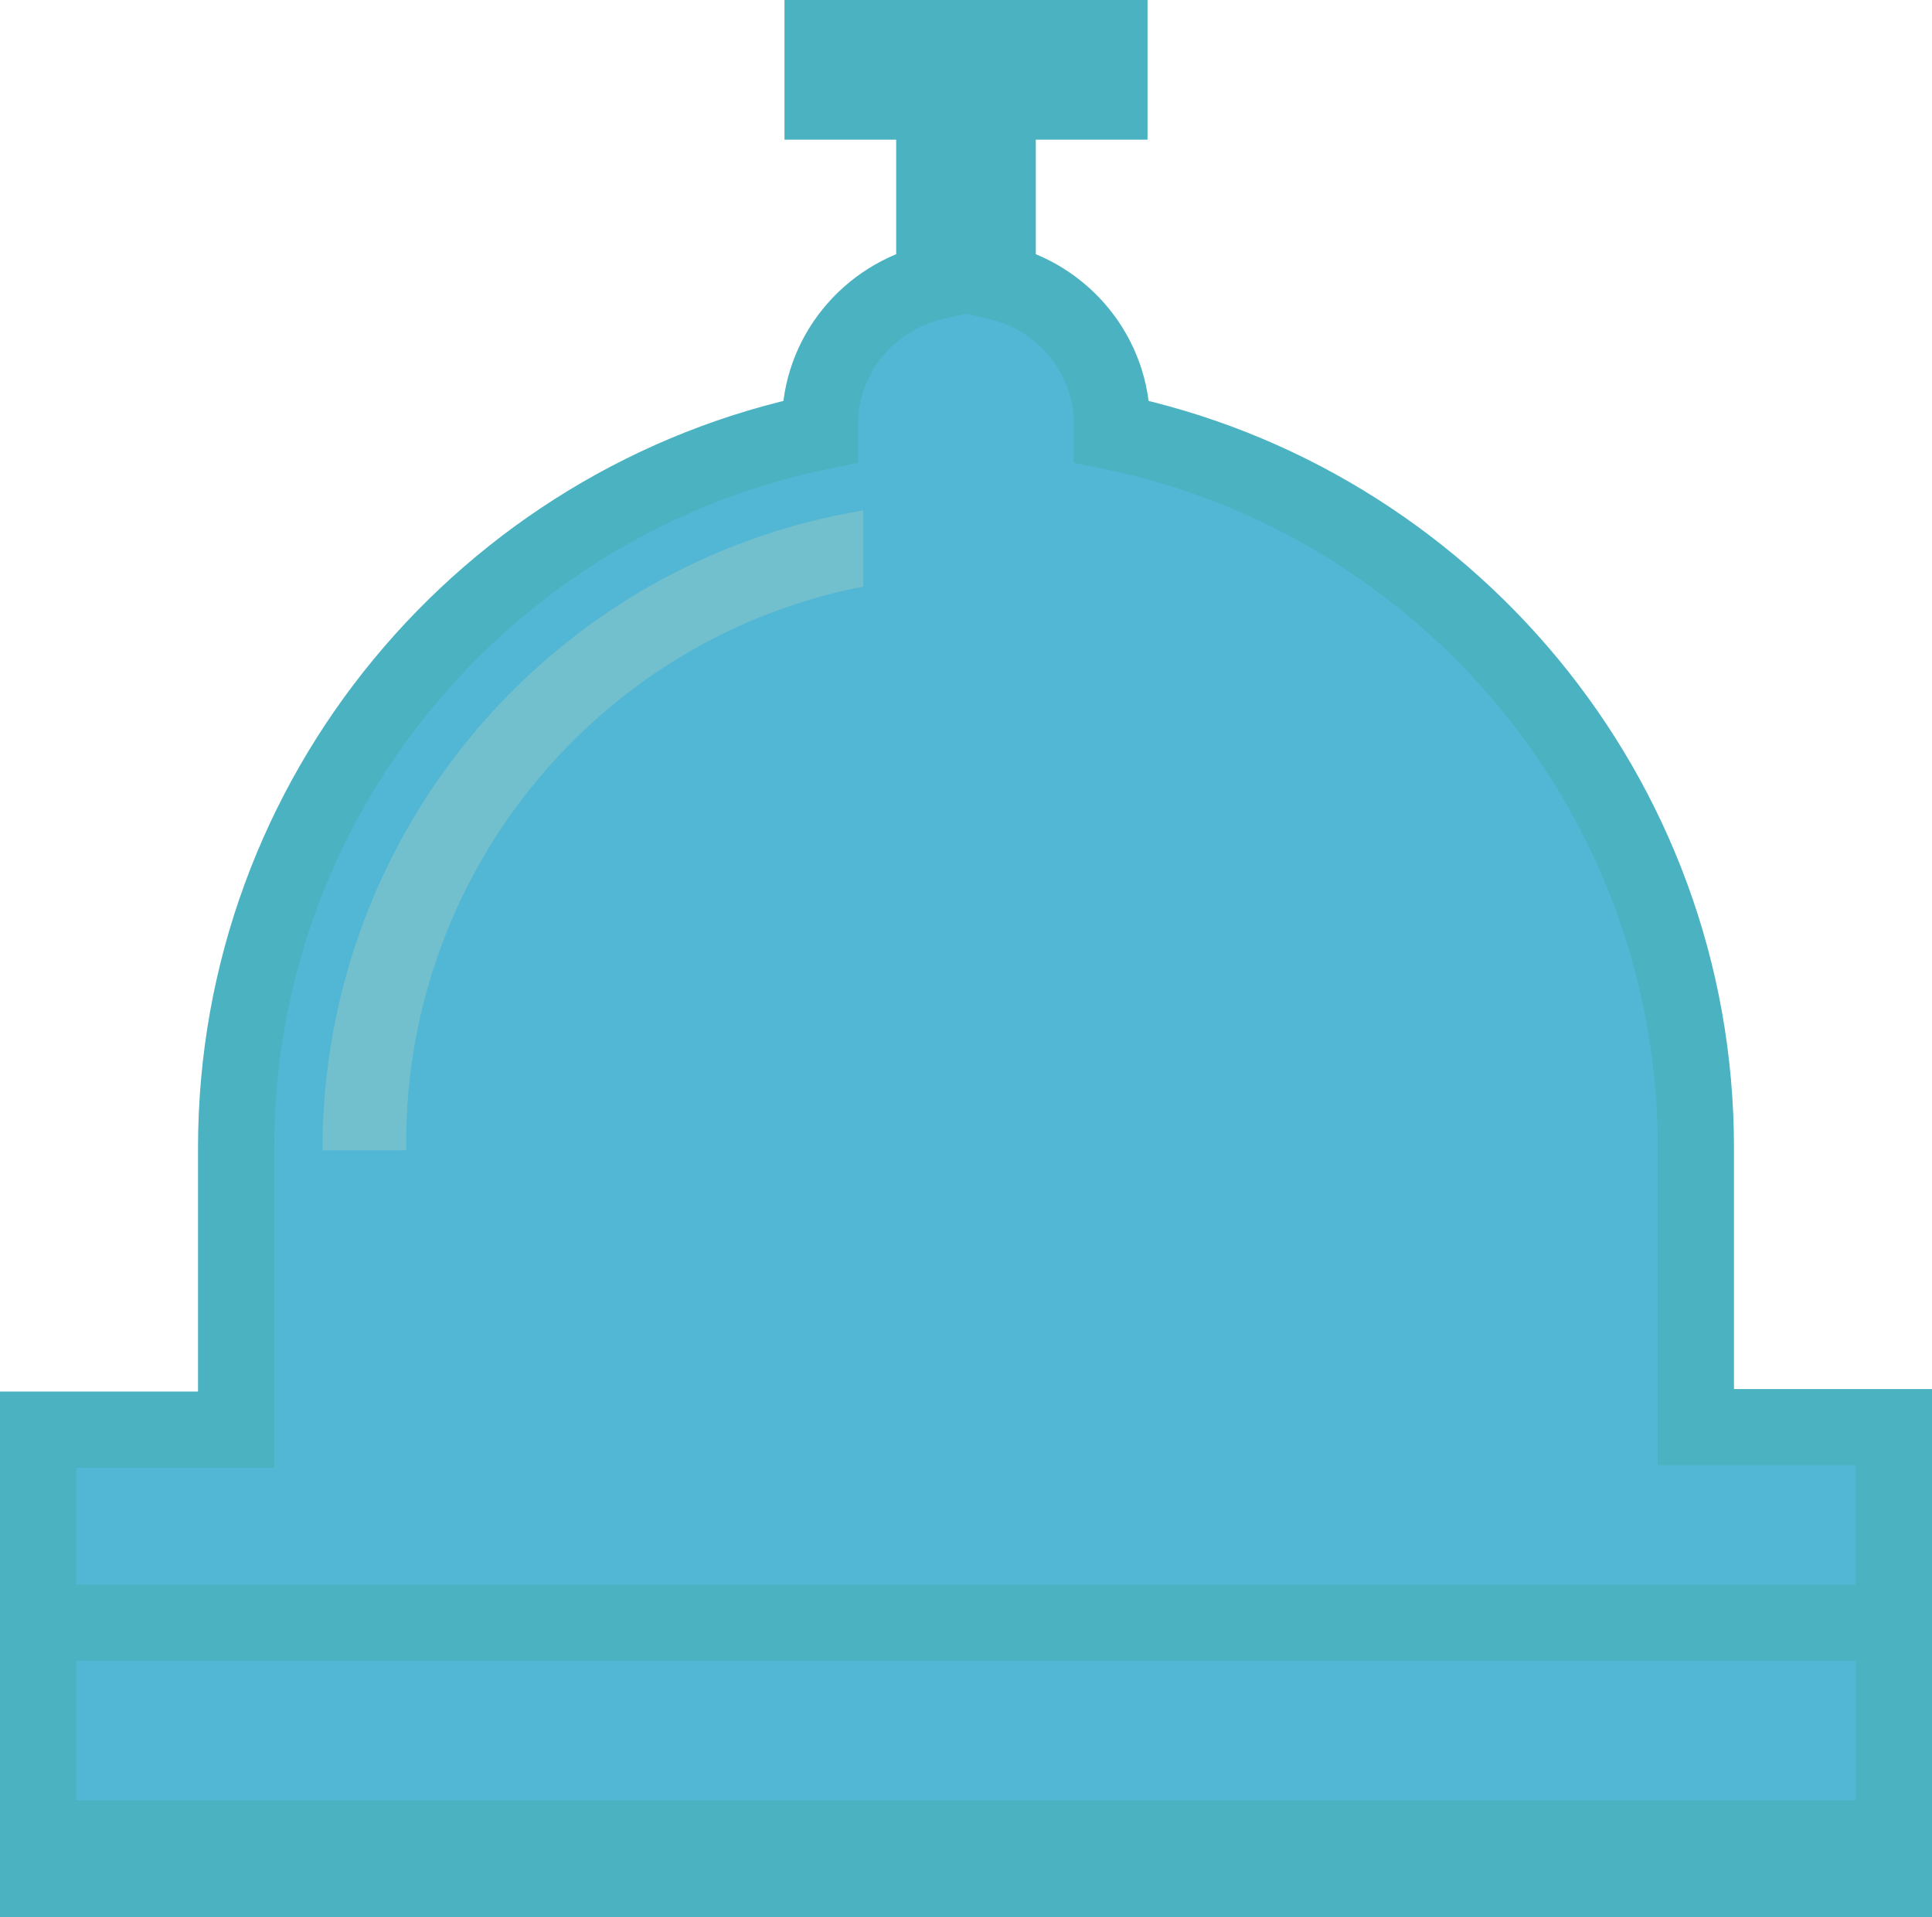 <?xml version="1.0" encoding="utf-8"?>
<!-- Generator: Adobe Illustrator 20.1.0, SVG Export Plug-In . SVG Version: 6.00 Build 0)  -->
<svg version="1.1" id="Layer_1" xmlns="http://www.w3.org/2000/svg" xmlns:xlink="http://www.w3.org/1999/xlink" x="0px" y="0px"
	 viewBox="0 0 76.1 75.5" style="enable-background:new 0 0 76.1 75.5;" xml:space="preserve">
<style type="text/css">
	.st0{fill:#52B6D5;stroke:#4AB2C1;stroke-width:3;stroke-miterlimit:10;}
	.st1{fill:#72BFCE;}
</style>
<path class="st0" d="M66.8,56.2V45.2h0c0-13.9-9.9-25.5-23-28.2c0-0.1,0-0.2,0-0.3c0-2.7-1.9-5-4.5-5.6V4h4.4V1.5H32.4V4h4.4v7.1
	c-2.6,0.6-4.5,2.9-4.5,5.6c0,0.1,0,0.2,0,0.3c-13.1,2.7-23,14.3-23,28.2h0v11.1H1.5V74h7.8h57.5h7.8V56.2H66.8z"/>
<rect x="1.5" y="63.9" class="st0" width="73.1" height="8.5"/>
<path class="st1" d="M34,23.1v-3c-12.1,2-21.3,12.5-21.3,25.2H16c0-0.1,0-0.2,0-0.3C16,34.2,23.7,25.1,34,23.1z"/>
</svg>
